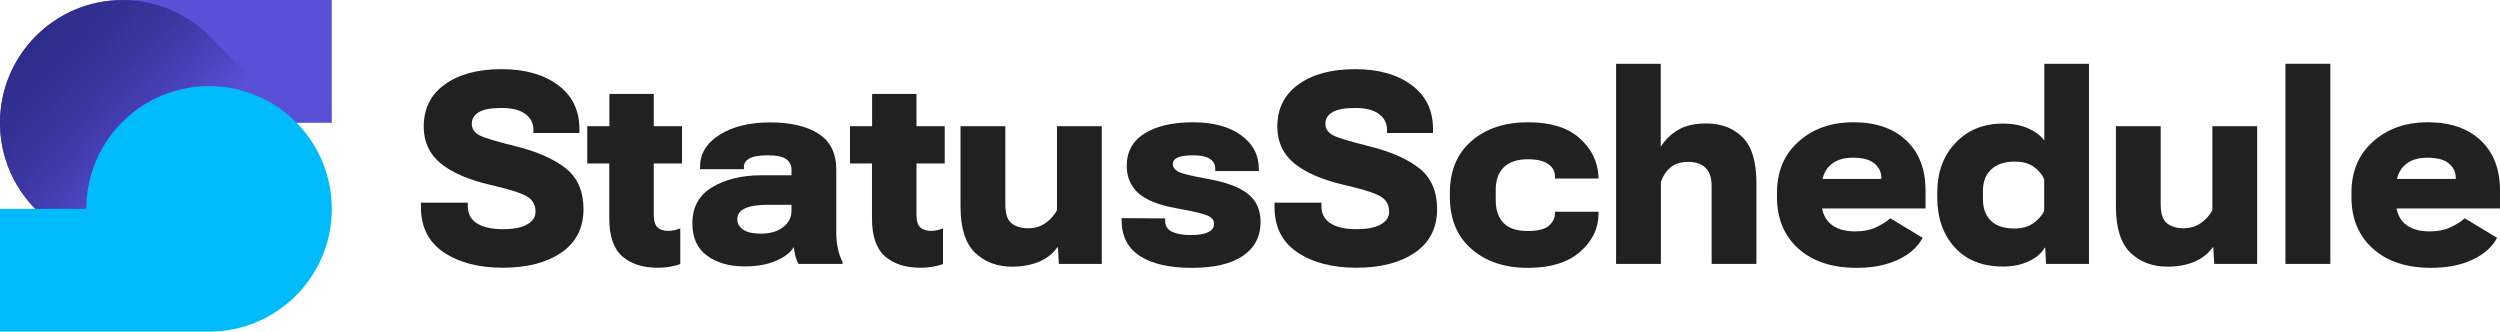 <svg width="196" height="26" viewBox="0 0 196 26" fill="none" xmlns="http://www.w3.org/2000/svg">
<path d="M9.624 19.251C14.94 19.251 19.249 14.942 19.249 9.626H26.012V0H9.622C4.309 0 0 4.309 0 9.624C0 14.942 4.309 19.251 9.624 19.251Z" fill="#5A50D8"/>
<path d="M16.228 2.636C14.505 1.005 12.178 0.006 9.62 0.006C4.307 0.006 0 4.313 0 9.624C0 14.938 4.307 19.245 9.62 19.245C10.657 19.245 11.654 19.081 12.589 18.778L12.595 18.784L12.611 18.77C15.054 17.973 17.067 16.222 18.212 13.957L23.238 9.638L16.232 2.634L16.228 2.636Z" fill="url(#paint0_linear_185_75)"/>
<path d="M16.39 6.751C11.074 6.751 6.765 11.06 6.765 16.376H0V26H16.39C21.705 26 26.014 21.691 26.014 16.376C26.014 11.062 21.705 6.751 16.39 6.751Z" fill="#00BBF9"/>
<path d="M33 16.229V15.889H36.678V16.157C36.678 16.76 36.917 17.212 37.395 17.514C37.879 17.816 38.551 17.967 39.41 17.967C40.262 17.967 40.903 17.843 41.332 17.596C41.768 17.35 41.986 17.017 41.986 16.599C41.986 16.105 41.793 15.725 41.405 15.458C41.024 15.183 40.033 14.861 38.434 14.491C36.75 14.1 35.462 13.545 34.569 12.825C33.675 12.098 33.225 11.139 33.218 9.946C33.218 8.513 33.772 7.403 34.88 6.614C35.989 5.819 37.467 5.422 39.316 5.422C41.152 5.422 42.627 5.836 43.742 6.666C44.864 7.495 45.425 8.644 45.425 10.111V10.429H41.82V10.172C41.82 9.658 41.609 9.247 41.187 8.938C40.771 8.623 40.151 8.465 39.327 8.465C38.503 8.465 37.907 8.575 37.54 8.794C37.173 9.014 36.989 9.315 36.989 9.699C36.989 10.097 37.194 10.402 37.602 10.614C38.011 10.82 38.981 11.111 40.511 11.488C42.167 11.907 43.451 12.479 44.366 13.206C45.28 13.932 45.74 14.991 45.747 16.383C45.747 17.871 45.166 19.012 44.002 19.807C42.845 20.596 41.318 20.99 39.42 20.99C37.536 20.99 35.995 20.589 34.797 19.787C33.599 18.985 33 17.799 33 16.229Z" fill="#212121"/>
<path d="M46.041 12.815V9.895H53.469V12.815H46.041ZM47.766 17.113V11.314L47.776 11.026V7.365H51.256V16.815C51.256 17.315 51.357 17.655 51.558 17.833C51.759 18.011 52.029 18.1 52.368 18.1C52.534 18.1 52.7 18.083 52.867 18.049C53.033 18.008 53.189 17.96 53.334 17.905V20.692C53.168 20.774 52.922 20.842 52.597 20.897C52.278 20.959 51.925 20.99 51.537 20.99C50.401 20.99 49.487 20.695 48.794 20.105C48.108 19.509 47.766 18.512 47.766 17.113Z" fill="#212121"/>
<path d="M54.282 17.514C54.282 16.246 54.795 15.303 55.82 14.686C56.845 14.063 58.133 13.747 59.685 13.74H62.053V13.288C62.053 12.959 61.919 12.691 61.648 12.486C61.378 12.28 60.897 12.177 60.204 12.177C59.526 12.177 59.041 12.26 58.75 12.424C58.466 12.589 58.324 12.805 58.324 13.072V13.267H54.885V13.072C54.885 12.044 55.398 11.207 56.423 10.563C57.448 9.919 58.764 9.596 60.37 9.596C61.991 9.596 63.262 9.895 64.183 10.491C65.104 11.087 65.565 12.027 65.565 13.309V18.285C65.565 18.717 65.61 19.132 65.7 19.53C65.79 19.927 65.908 20.26 66.053 20.527V20.692H62.594C62.511 20.541 62.434 20.342 62.365 20.095C62.303 19.841 62.258 19.598 62.23 19.365C62.008 19.77 61.555 20.126 60.869 20.434C60.19 20.736 59.352 20.887 58.355 20.887C57.191 20.887 56.222 20.609 55.446 20.054C54.67 19.499 54.282 18.652 54.282 17.514ZM57.804 17.185C57.804 17.514 57.953 17.785 58.251 17.997C58.549 18.21 59.023 18.316 59.674 18.316C60.381 18.316 60.952 18.148 61.389 17.812C61.832 17.476 62.053 17.048 62.053 16.527V16.054H60.246C59.408 16.054 58.791 16.15 58.397 16.342C58.002 16.527 57.804 16.808 57.804 17.185Z" fill="#212121"/>
<path d="M66.638 12.815V9.895H74.066V12.815H66.638ZM68.363 17.113V11.314L68.373 11.026V7.365H71.853V16.815C71.853 17.315 71.954 17.655 72.155 17.833C72.355 18.011 72.626 18.1 72.965 18.1C73.131 18.1 73.297 18.083 73.464 18.049C73.63 18.008 73.786 17.96 73.931 17.905V20.692C73.765 20.774 73.519 20.842 73.194 20.897C72.875 20.959 72.522 20.99 72.134 20.99C70.998 20.99 70.084 20.695 69.391 20.105C68.705 19.509 68.363 18.512 68.363 17.113Z" fill="#212121"/>
<path d="M75.305 16.188V9.895H78.817V16.003C78.817 16.757 78.983 17.261 79.316 17.514C79.648 17.768 80.081 17.895 80.614 17.895C81.134 17.895 81.587 17.758 81.975 17.483C82.363 17.209 82.661 16.873 82.868 16.476V9.895H86.38V20.692H83.014L82.941 19.396H82.889C82.543 19.89 82.062 20.267 81.445 20.527C80.829 20.781 80.129 20.907 79.347 20.907C78.176 20.907 77.21 20.544 76.448 19.817C75.686 19.084 75.305 17.874 75.305 16.188Z" fill="#212121"/>
<path d="M87.931 17.103L91.349 17.123V17.329C91.349 17.72 91.532 18.001 91.9 18.172C92.267 18.344 92.751 18.429 93.354 18.429C93.957 18.429 94.41 18.354 94.715 18.203C95.027 18.052 95.182 17.836 95.182 17.555C95.182 17.261 95.009 17.041 94.663 16.897C94.317 16.746 93.513 16.558 92.253 16.332C90.84 16.078 89.832 15.677 89.23 15.129C88.634 14.573 88.336 13.867 88.336 13.01C88.336 11.893 88.804 11.043 89.739 10.46C90.68 9.877 91.945 9.586 93.531 9.586C95.103 9.586 96.356 9.922 97.291 10.594C98.226 11.266 98.694 12.153 98.694 13.257V13.411H95.276V13.226C95.276 12.89 95.134 12.633 94.85 12.455C94.573 12.27 94.144 12.177 93.562 12.177C92.987 12.177 92.575 12.236 92.326 12.352C92.076 12.469 91.951 12.637 91.951 12.856C91.951 13.089 92.08 13.284 92.336 13.442C92.599 13.6 93.389 13.795 94.704 14.028C96.173 14.296 97.226 14.693 97.863 15.221C98.507 15.742 98.829 16.465 98.829 17.391C98.829 18.542 98.365 19.434 97.437 20.064C96.516 20.688 95.179 21 93.427 21C91.688 21 90.338 20.692 89.375 20.075C88.412 19.451 87.931 18.508 87.931 17.247V17.103Z" fill="#212121"/>
<path d="M99.923 16.229V15.889H103.6V16.157C103.6 16.76 103.839 17.212 104.317 17.514C104.802 17.816 105.474 17.967 106.333 17.967C107.185 17.967 107.825 17.843 108.255 17.596C108.691 17.35 108.909 17.017 108.909 16.599C108.909 16.105 108.715 15.725 108.327 15.458C107.947 15.183 106.956 14.861 105.356 14.491C103.673 14.1 102.385 13.545 101.491 12.825C100.598 12.098 100.148 11.139 100.141 9.946C100.141 8.513 100.695 7.403 101.803 6.614C102.911 5.819 104.39 5.422 106.239 5.422C108.075 5.422 109.55 5.836 110.665 6.666C111.787 7.495 112.348 8.644 112.348 10.111V10.429H108.743V10.172C108.743 9.658 108.532 9.247 108.109 8.938C107.694 8.623 107.074 8.465 106.25 8.465C105.425 8.465 104.83 8.575 104.463 8.794C104.096 9.014 103.912 9.315 103.912 9.699C103.912 10.097 104.116 10.402 104.525 10.614C104.934 10.82 105.903 11.111 107.434 11.488C109.089 11.907 110.374 12.479 111.288 13.206C112.203 13.932 112.663 14.991 112.67 16.383C112.67 17.871 112.088 19.012 110.925 19.807C109.768 20.596 108.241 20.99 106.343 20.99C104.459 20.99 102.918 20.589 101.72 19.787C100.522 18.985 99.923 17.799 99.923 16.229Z" fill="#212121"/>
<path d="M113.67 15.447V15.118C113.67 13.398 114.231 12.047 115.353 11.067C116.482 10.08 117.964 9.586 119.8 9.586C121.552 9.586 122.889 9.994 123.81 10.81C124.738 11.619 125.24 12.602 125.316 13.761L125.337 13.997H121.909V13.833C121.909 13.422 121.729 13.096 121.369 12.856C121.015 12.609 120.486 12.486 119.779 12.486C118.955 12.486 118.328 12.695 117.899 13.113C117.476 13.524 117.265 14.121 117.265 14.902V15.674C117.265 16.462 117.469 17.065 117.878 17.483C118.287 17.901 118.917 18.11 119.769 18.11C120.558 18.11 121.112 17.973 121.431 17.699C121.75 17.418 121.909 17.096 121.909 16.733V16.599H125.327V16.753C125.32 17.912 124.835 18.909 123.872 19.745C122.917 20.582 121.559 21 119.8 21C117.971 21 116.493 20.506 115.364 19.519C114.235 18.532 113.67 17.175 113.67 15.447Z" fill="#212121"/>
<path d="M126.701 20.692V5H130.202V11.509C130.521 10.988 130.964 10.553 131.532 10.203C132.1 9.853 132.841 9.679 133.755 9.679C134.946 9.679 135.902 10.042 136.623 10.769C137.343 11.488 137.703 12.681 137.703 14.347V20.692H134.192V14.614C134.192 13.922 134.025 13.428 133.693 13.134C133.367 12.839 132.924 12.691 132.363 12.691C131.809 12.691 131.359 12.825 131.013 13.092C130.666 13.36 130.4 13.747 130.213 14.255V20.692H126.701Z" fill="#212121"/>
<path d="M139.316 15.447V15.118C139.316 13.439 139.881 12.098 141.01 11.098C142.139 10.09 143.572 9.586 145.311 9.586C147.063 9.586 148.441 10.059 149.446 11.005C150.457 11.951 150.962 13.264 150.962 14.943V16.342H141.685V14.028H147.492V13.936C147.499 13.504 147.323 13.134 146.963 12.825C146.609 12.517 146.041 12.363 145.259 12.363C144.469 12.363 143.86 12.578 143.43 13.01C143.001 13.435 142.786 14.066 142.786 14.902V15.653C142.786 16.462 143.011 17.079 143.461 17.504C143.919 17.929 144.583 18.141 145.456 18.141C146.079 18.141 146.62 18.035 147.077 17.823C147.541 17.603 147.915 17.367 148.199 17.113L150.734 18.645C150.36 19.358 149.716 19.931 148.801 20.363C147.887 20.788 146.81 21 145.57 21C143.638 21 142.111 20.496 140.989 19.488C139.874 18.481 139.316 17.134 139.316 15.447Z" fill="#212121"/>
<path d="M151.879 15.458V15.129C151.879 13.511 152.357 12.201 153.313 11.2C154.269 10.193 155.509 9.689 157.032 9.689C157.787 9.689 158.442 9.812 158.996 10.059C159.55 10.299 159.976 10.618 160.274 11.015V5H163.775V20.692H160.409L160.347 19.416H160.305C160.056 19.855 159.637 20.212 159.048 20.486C158.466 20.76 157.798 20.897 157.043 20.897C155.429 20.897 154.165 20.397 153.251 19.396C152.337 18.388 151.879 17.075 151.879 15.458ZM155.464 15.643C155.464 16.342 155.671 16.897 156.087 17.308C156.51 17.713 157.126 17.915 157.936 17.915C158.504 17.915 158.986 17.785 159.38 17.524C159.775 17.257 160.07 16.928 160.263 16.537V14.049C160.083 13.651 159.803 13.322 159.422 13.062C159.048 12.801 158.56 12.671 157.957 12.671C157.154 12.671 156.537 12.877 156.108 13.288C155.678 13.692 155.464 14.244 155.464 14.943V15.643Z" fill="#212121"/>
<path d="M165.887 16.188V9.895H169.398V16.003C169.398 16.757 169.565 17.261 169.897 17.514C170.229 17.768 170.662 17.895 171.196 17.895C171.715 17.895 172.169 17.758 172.557 17.483C172.944 17.209 173.242 16.873 173.45 16.476V9.895H176.961V20.692H173.595L173.523 19.396H173.471C173.124 19.89 172.643 20.267 172.027 20.527C171.41 20.781 170.711 20.907 169.928 20.907C168.758 20.907 167.791 20.544 167.03 19.817C166.268 19.084 165.887 17.874 165.887 16.188Z" fill="#212121"/>
<path d="M179.177 20.692V5H182.699V20.692H179.177Z" fill="#212121"/>
<path d="M184.354 15.447V15.118C184.354 13.439 184.918 12.098 186.047 11.098C187.176 10.09 188.61 9.586 190.348 9.586C192.101 9.586 193.479 10.059 194.483 11.005C195.494 11.951 196 13.264 196 14.943V16.342H186.723V14.028H192.53V13.936C192.537 13.504 192.36 13.134 192 12.825C191.647 12.517 191.079 12.363 190.296 12.363C189.507 12.363 188.897 12.578 188.468 13.01C188.039 13.435 187.824 14.066 187.824 14.902V15.653C187.824 16.462 188.049 17.079 188.499 17.504C188.956 17.929 189.621 18.141 190.494 18.141C191.117 18.141 191.657 18.035 192.115 17.823C192.579 17.603 192.953 17.367 193.237 17.113L195.771 18.645C195.397 19.358 194.753 19.931 193.839 20.363C192.925 20.788 191.848 21 190.608 21C188.676 21 187.149 20.496 186.027 19.488C184.911 18.481 184.354 17.134 184.354 15.447Z" fill="#212121"/>
<defs>
<linearGradient id="paint0_linear_185_75" x1="-0.355" y1="0.255" x2="13.31" y2="13.089" gradientUnits="userSpaceOnUse">
<stop offset="0.232" stop-color="#2F2D8C"/>
<stop offset="0.388" stop-color="#323092"/>
<stop offset="0.587" stop-color="#3B37A1"/>
<stop offset="0.809" stop-color="#4A43BC"/>
<stop offset="1" stop-color="#5A50D8"/>
</linearGradient>
</defs>
</svg>
